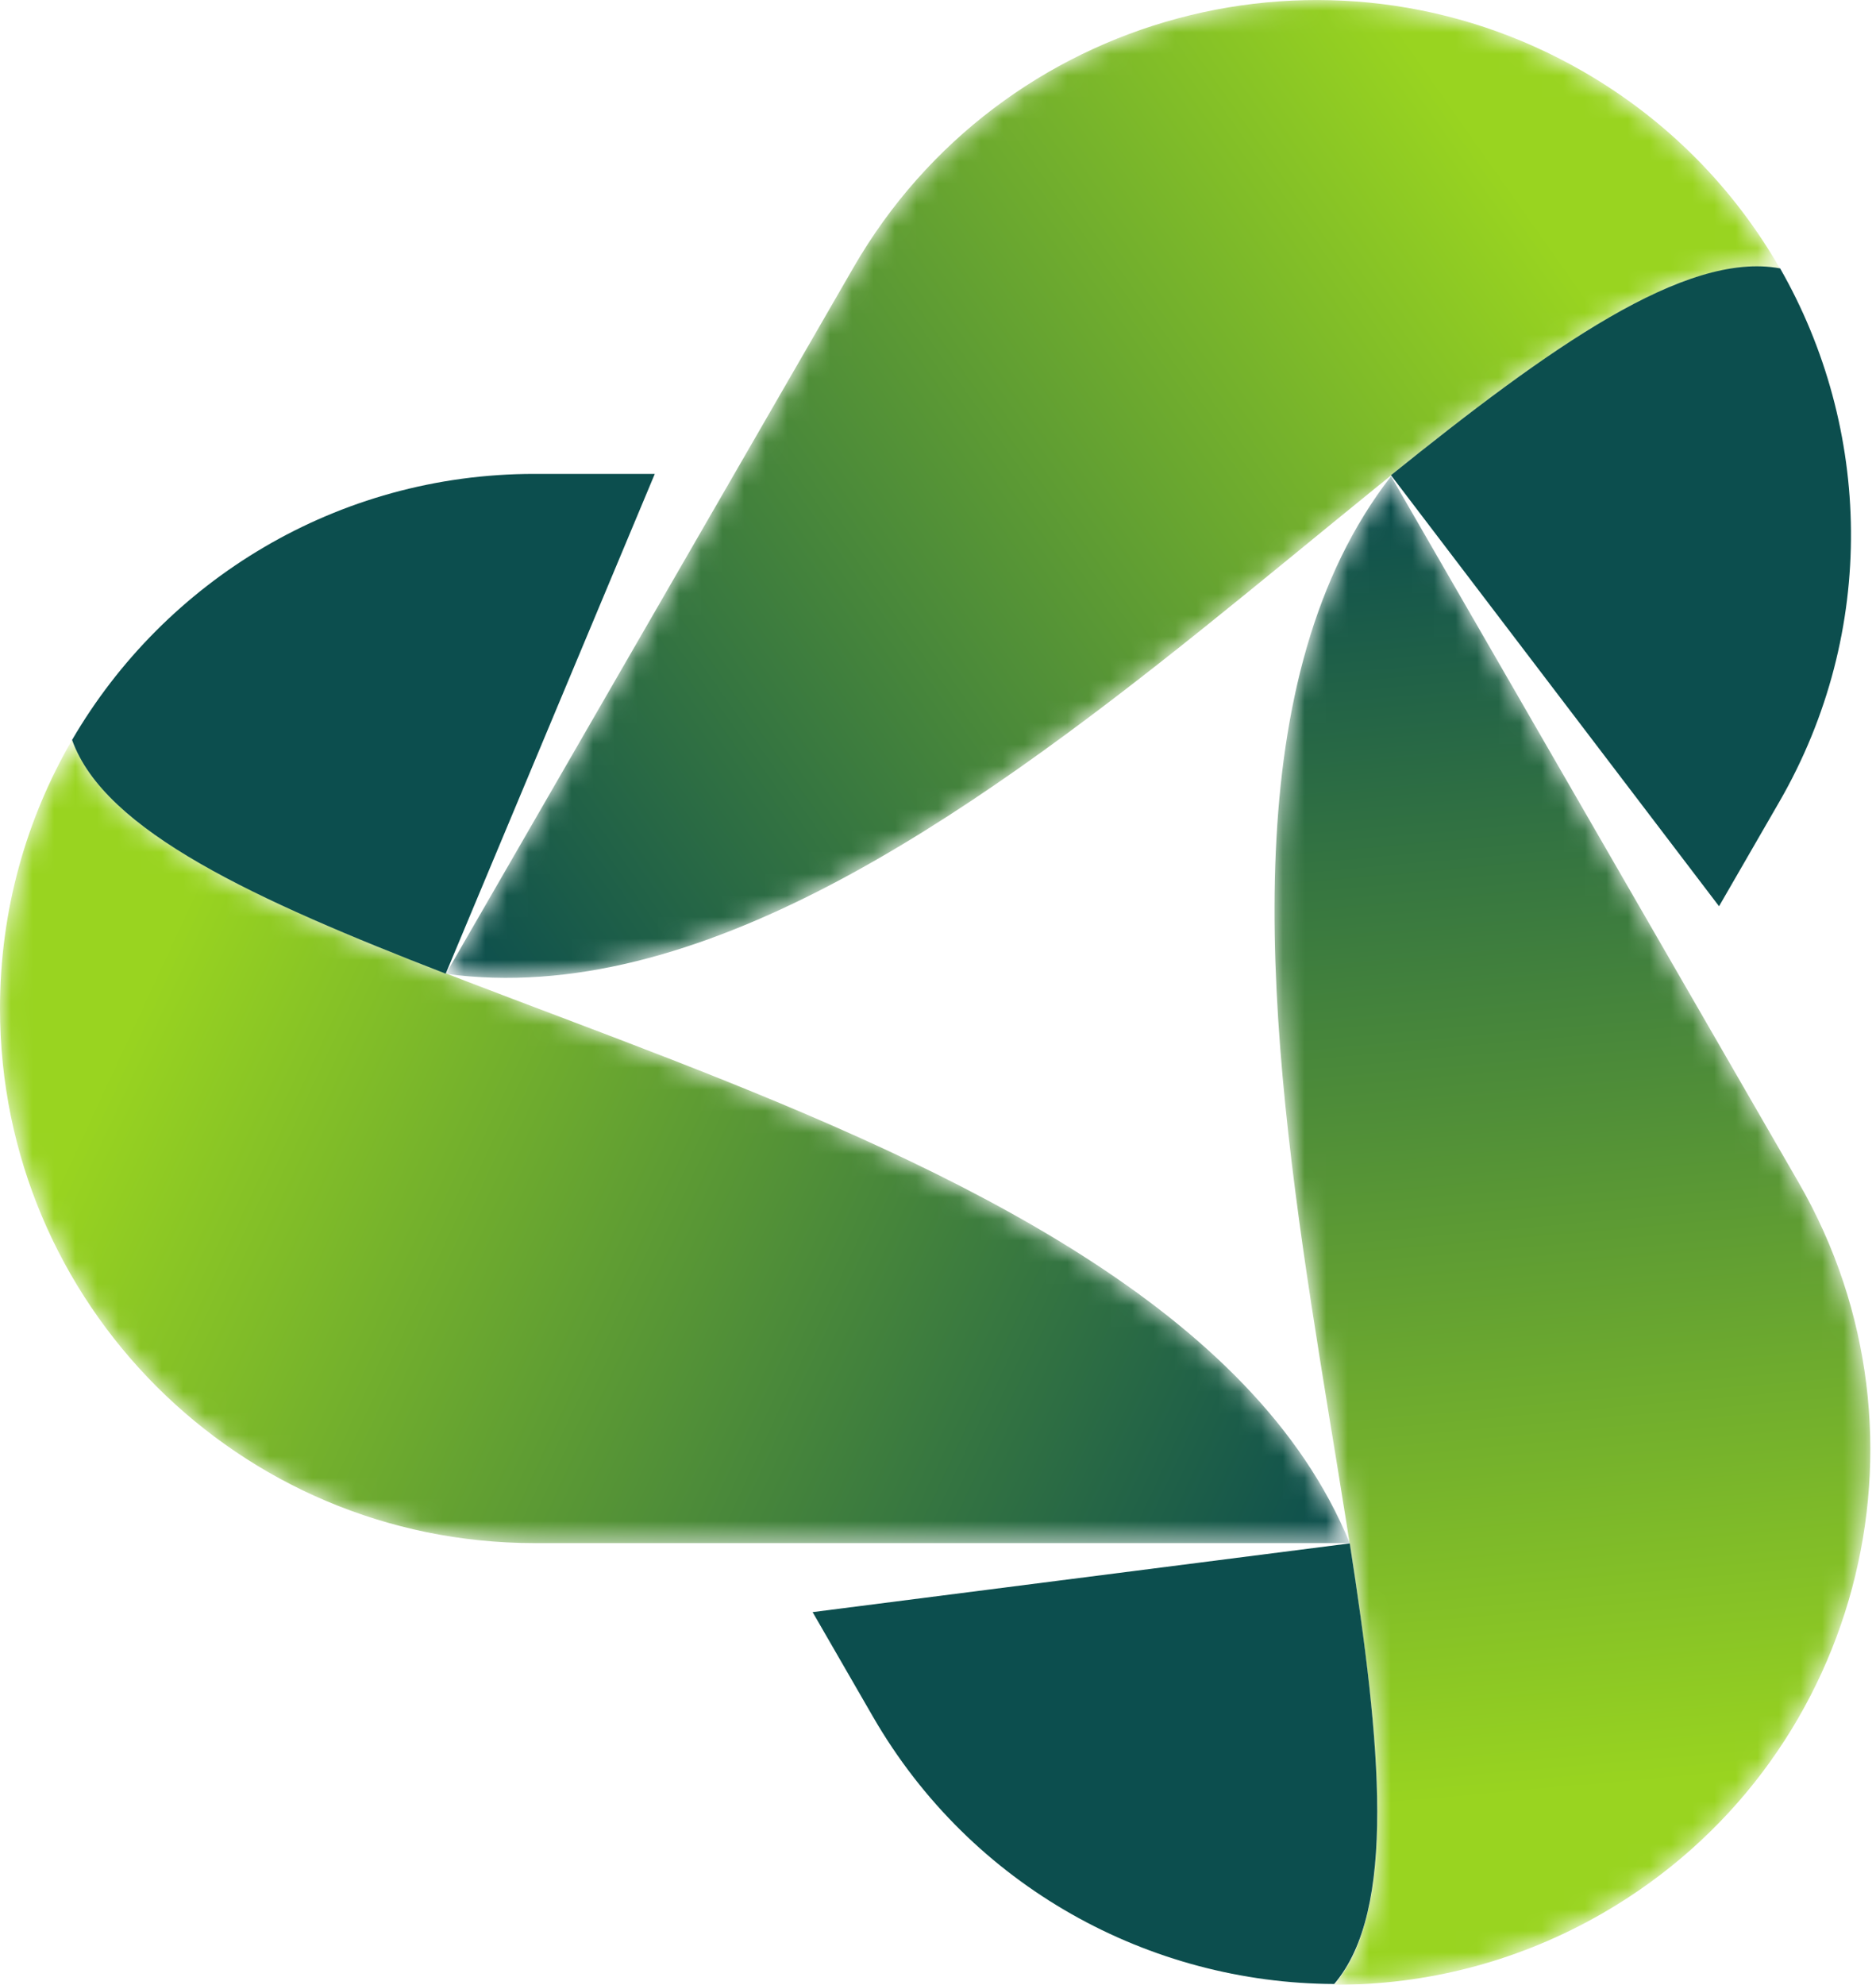 <svg width="87" height="92" viewBox="0 0 87 92" fill="none" xmlns="http://www.w3.org/2000/svg">
<mask id="mask0_29_1661" style="mask-type:luminance" maskUnits="userSpaceOnUse" x="0" y="34" width="63" height="38">
<path d="M62.592 71.528C53.73 49.817 7.479 45.937 3.353 34.284H3.353C1.221 37.944 0 42.2 0 46.741C0 60.431 11.097 71.528 24.787 71.528H62.592Z" fill="white"/>
</mask>
<g mask="url(#mask0_29_1661)">
<path d="M62.592 71.528C53.73 49.817 7.479 45.937 3.353 34.284H3.353C1.221 37.944 0 42.2 0 46.741C0 60.431 11.097 71.528 24.787 71.528H62.592Z" fill="url(#paint0_linear_29_1661)"/>
</g>
<path d="M3.343 34.297H3.343C4.84 38.525 11.882 41.73 20.67 45.133L30.366 21.967H24.777C15.628 21.967 7.638 26.924 3.343 34.297Z" fill="#0C4E4E"/>
<mask id="mask1_29_1661" style="mask-type:luminance" maskUnits="userSpaceOnUse" x="20" y="0" width="63" height="46">
<path d="M20.677 45.14C43.911 48.319 70.396 10.206 82.551 12.458C80.447 8.782 77.372 5.597 73.439 3.326C61.584 -3.518 46.424 0.544 39.58 12.399L20.677 45.14Z" fill="white"/>
</mask>
<g mask="url(#mask1_29_1661)">
<path d="M20.677 45.14C43.911 48.319 70.396 10.206 82.551 12.458C80.447 8.782 77.372 5.597 73.439 3.326C61.584 -3.518 46.424 0.544 39.58 12.399L20.677 45.14Z" fill="url(#paint1_linear_29_1661)"/>
</g>
<path d="M82.554 12.441C78.145 11.624 71.849 16.12 64.507 22.028L79.721 42.008L82.516 37.168C87.089 29.246 86.793 19.847 82.554 12.441Z" fill="#0C4E4E"/>
<mask id="mask2_29_1661" style="mask-type:luminance" maskUnits="userSpaceOnUse" x="59" y="22" width="28" height="71">
<path d="M64.51 22.075H64.509C50.139 40.606 69.903 82.6 61.875 92C66.111 92.016 70.407 90.945 74.339 88.675C86.194 81.831 90.257 66.671 83.412 54.816L64.51 22.075Z" fill="white"/>
</mask>
<g mask="url(#mask2_29_1661)">
<path d="M64.51 22.075H64.509C50.139 40.606 69.903 82.6 61.875 92C66.111 92.016 70.407 90.945 74.339 88.675C86.194 81.831 90.257 66.671 83.412 54.816L64.51 22.075Z" fill="url(#paint2_linear_29_1661)"/>
</g>
<path d="M61.875 91.965V91.964C64.788 88.554 64.042 80.854 62.596 71.541L37.685 74.727L40.48 79.568C45.054 87.49 53.342 91.932 61.875 91.965Z" fill="#0C4E4E"/>
<defs>
<linearGradient id="paint0_linear_29_1661" x1="60.221" y1="75.603" x2="4.897" y2="49.921" gradientUnits="userSpaceOnUse">
<stop stop-color="#0C4E4E"/>
<stop offset="1" stop-color="#99D420"/>
</linearGradient>
<linearGradient id="paint1_linear_29_1661" x1="18.333" y1="41.048" x2="68.237" y2="5.977" gradientUnits="userSpaceOnUse">
<stop stop-color="#0C4E4E"/>
<stop offset="1" stop-color="#99D420"/>
</linearGradient>
<linearGradient id="paint2_linear_29_1661" x1="69.225" y1="22.091" x2="74.645" y2="82.844" gradientUnits="userSpaceOnUse">
<stop stop-color="#0C4E4E"/>
<stop offset="1" stop-color="#99D420"/>
</linearGradient>
</defs>
</svg>
